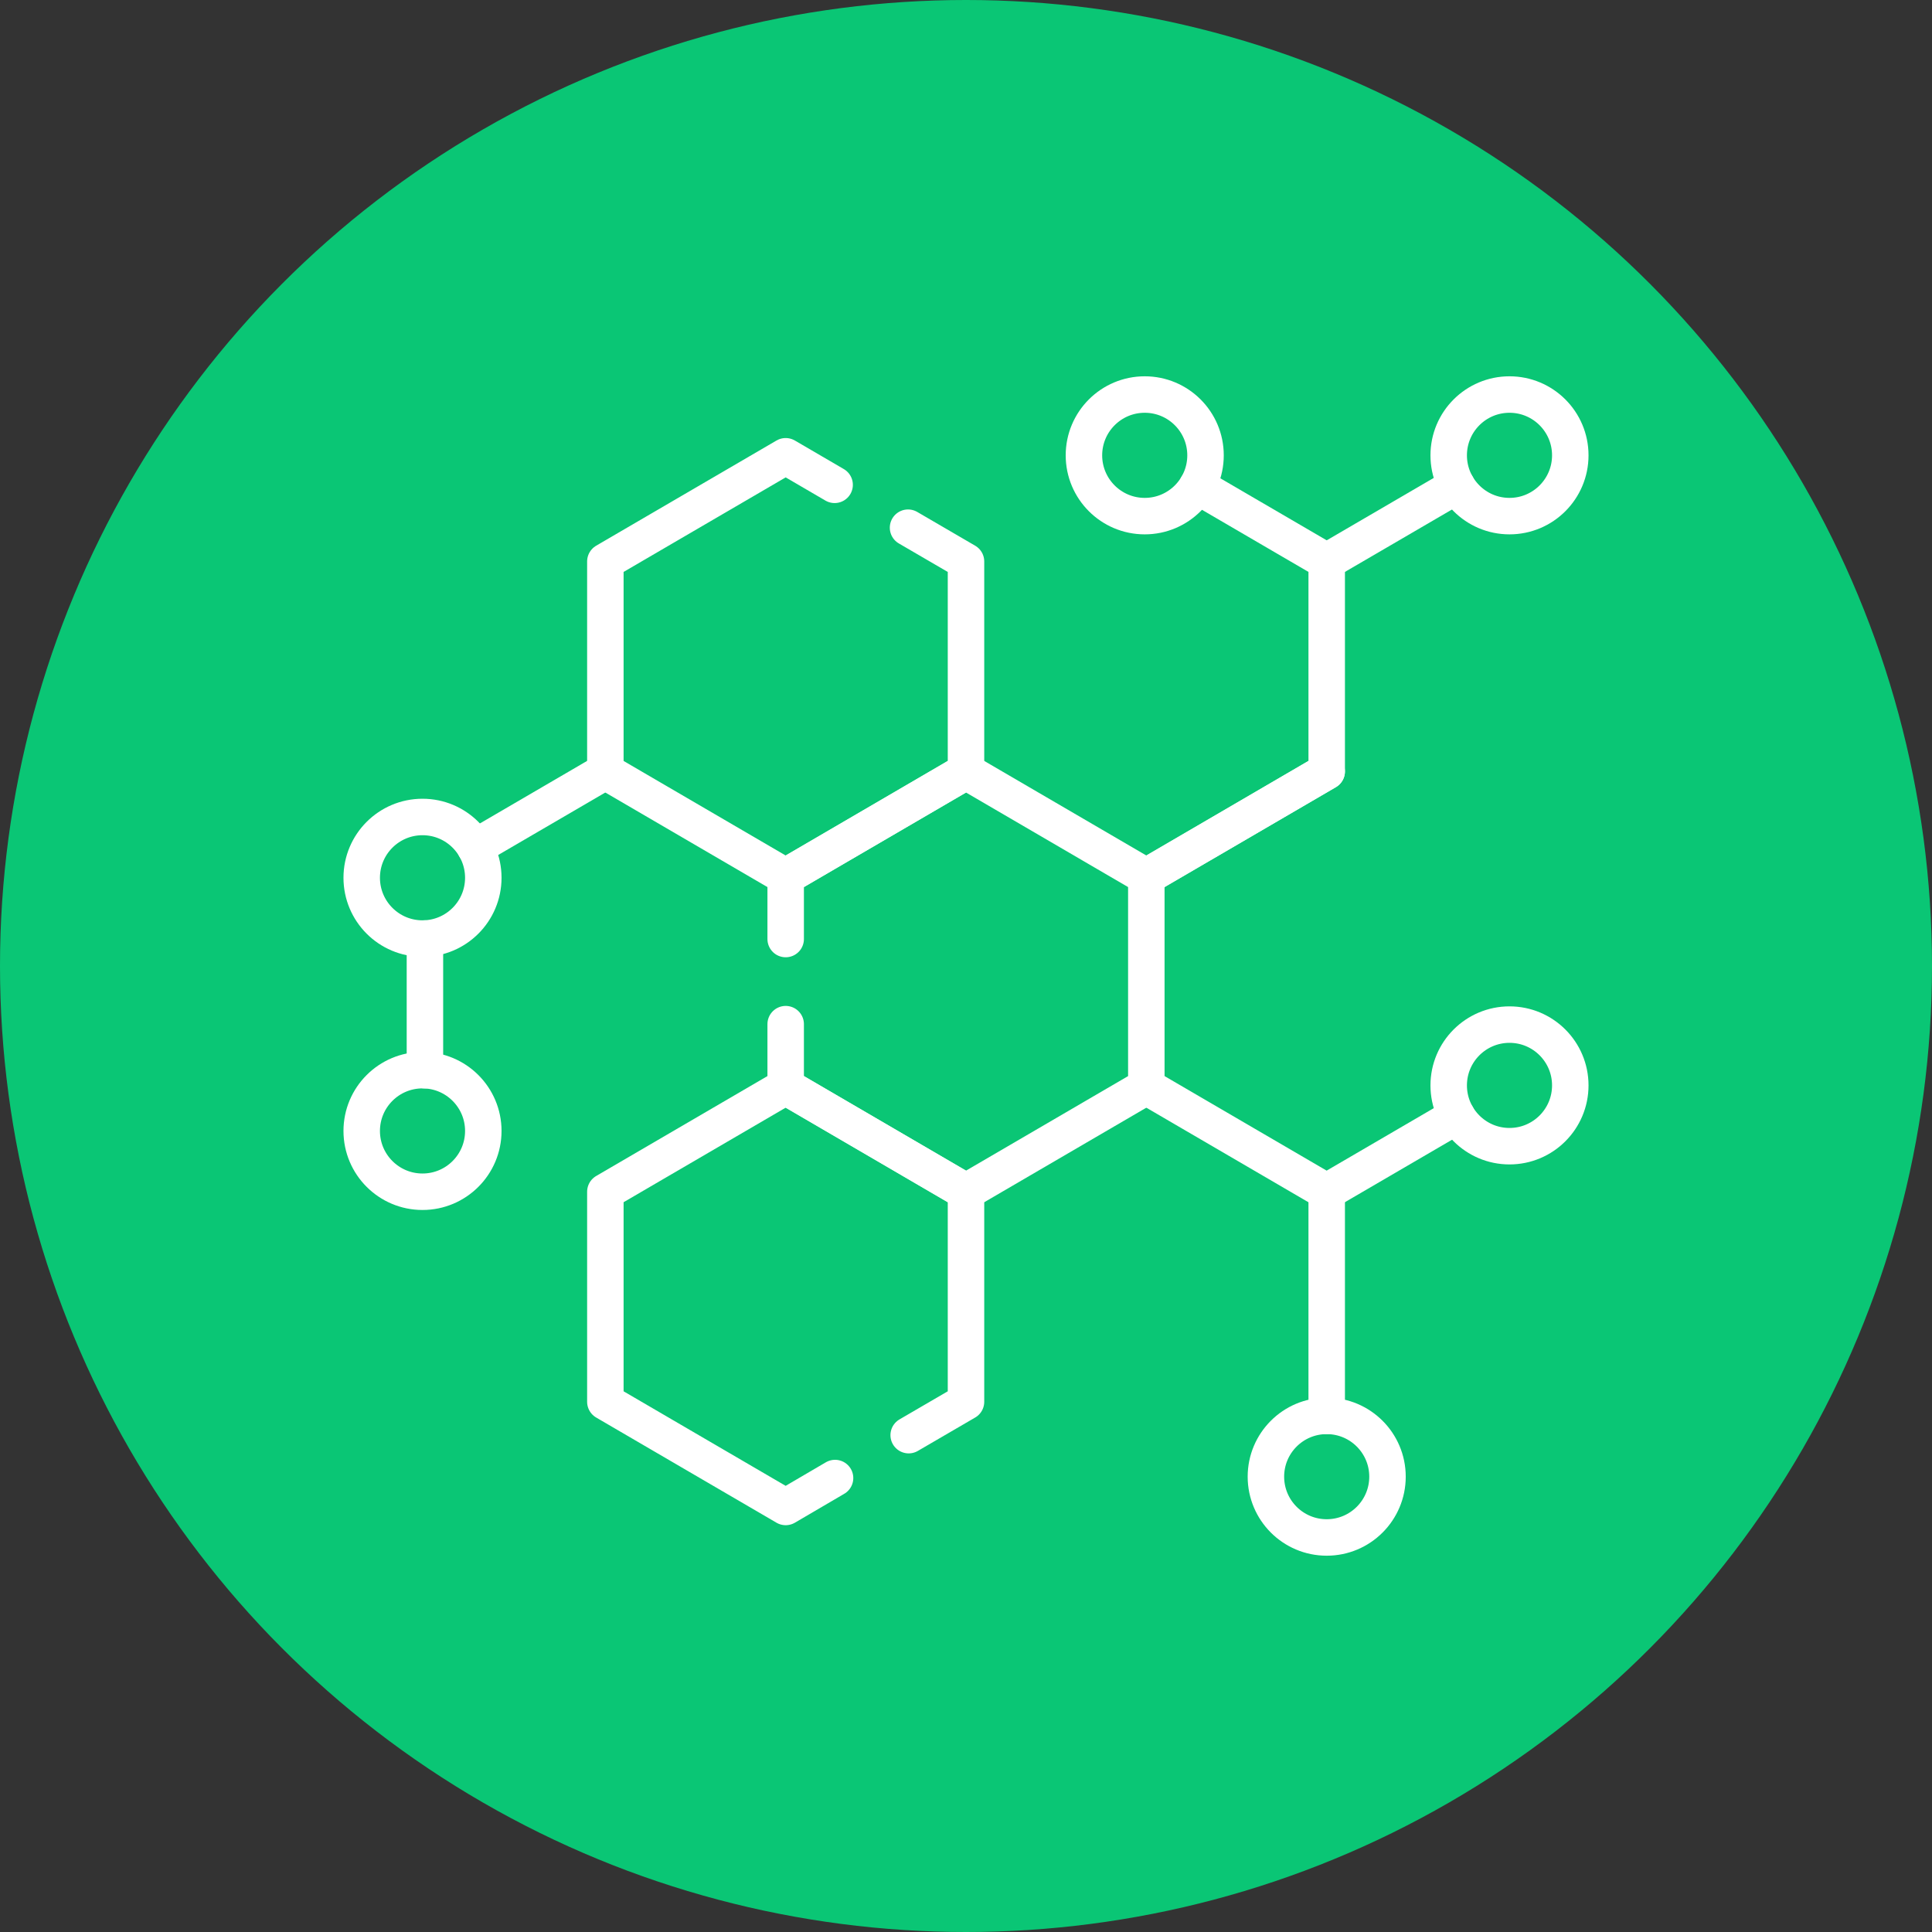 <svg xmlns="http://www.w3.org/2000/svg" xmlns:xlink="http://www.w3.org/1999/xlink" width="90" height="90" viewBox="0 0 90 90">
  <rect x="0" y="0" width="90" height="90" fill="#333333" stroke="none"/>
  <defs>
    <clipPath id="clip-path">
      <rect id="Rectángulo_406103" data-name="Rectángulo 406103" width="58" height="58" transform="translate(1243.051 6142)" fill="#fff" stroke="#fff" stroke-width="1"/>
    </clipPath>
  </defs>
  <g id="Grupo_1108962" data-name="Grupo 1108962" transform="translate(-1227.051 -6126)">
    <circle id="Elipse_11797" data-name="Elipse 11797" cx="45" cy="45" r="45" transform="translate(1227.051 6126)" fill="#0ac675"/>
    <g id="Enmascarar_grupo_1098752" data-name="Enmascarar grupo 1098752" clip-path="url(#clip-path)">
      <g id="enzimas" transform="translate(1243.051 6142)">
        <path id="Trazado_899570" data-name="Trazado 899570" d="M26.33,50.855,29,49.3V39.516l-8.4-4.9-8.4,4.9V49.3l8.4,4.9L22.9,52.853" fill="none" stroke="#fff" stroke-linecap="round" stroke-linejoin="round" stroke-miterlimit="10" stroke-width="1.699"/>
        <line id="Línea_660" data-name="Línea 660" y2="10.441" transform="translate(45.803 39.516)" fill="none" stroke="#fff" stroke-linecap="round" stroke-linejoin="round" stroke-miterlimit="10" stroke-width="1.699"/>
        <path id="Trazado_899571" data-name="Trazado 899571" d="M26.3,8.582,29,10.155v9.781l-8.4,4.9-8.4-4.9V10.155l8.4-4.9,2.28,1.33" fill="none" stroke="#fff" stroke-linecap="round" stroke-linejoin="round" stroke-miterlimit="10" stroke-width="1.699"/>
        <path id="Trazado_899572" data-name="Trazado 899572" d="M39.773,6.637l6.03,3.517v9.781l-8.4,4.9" fill="none" stroke="#fff" stroke-linecap="round" stroke-linejoin="round" stroke-miterlimit="10" stroke-width="1.699"/>
        <line id="Línea_661" data-name="Línea 661" x1="6.059" y2="3.533" transform="translate(45.803 6.621)" fill="none" stroke="#fff" stroke-linecap="round" stroke-linejoin="round" stroke-miterlimit="10" stroke-width="1.699"/>
        <path id="Trazado_899573" data-name="Trazado 899573" d="M37.4,34.616l8.4,4.9,6.065-3.537" fill="none" stroke="#fff" stroke-linecap="round" stroke-linejoin="round" stroke-miterlimit="10" stroke-width="1.699"/>
        <line id="Línea_662" data-name="Línea 662" x1="8.401" y2="4.899" transform="translate(37.402 19.935)" fill="none" stroke="#fff" stroke-linecap="round" stroke-linejoin="round" stroke-miterlimit="10" stroke-width="1.699"/>
        <line id="Línea_663" data-name="Línea 663" y1="6.134" transform="translate(3.795 27.72)" fill="none" stroke="#fff" stroke-linecap="round" stroke-linejoin="round" stroke-miterlimit="10" stroke-width="1.699"/>
        <line id="Línea_664" data-name="Línea 664" y1="3.537" x2="6.064" transform="translate(6.133 19.935)" fill="none" stroke="#fff" stroke-linecap="round" stroke-linejoin="round" stroke-miterlimit="10" stroke-width="1.699"/>
        <circle id="Elipse_11798" data-name="Elipse 11798" cx="2.832" cy="2.832" r="2.832" transform="translate(42.971 49.957)" fill="none" stroke="#fff" stroke-linecap="round" stroke-linejoin="round" stroke-miterlimit="10" stroke-width="1.699"/>
        <circle id="Elipse_11799" data-name="Elipse 11799" cx="2.832" cy="2.832" r="2.832" transform="translate(51.486 31.73)" fill="none" stroke="#fff" stroke-linecap="round" stroke-linejoin="round" stroke-miterlimit="10" stroke-width="1.699"/>
        <circle id="Elipse_11800" data-name="Elipse 11800" cx="2.832" cy="2.832" r="2.832" transform="translate(0.85 22.058)" fill="none" stroke="#fff" stroke-linecap="round" stroke-linejoin="round" stroke-miterlimit="10" stroke-width="1.699"/>
        <circle id="Elipse_11801" data-name="Elipse 11801" cx="2.832" cy="2.832" r="2.832" transform="translate(0.85 33.852)" fill="none" stroke="#fff" stroke-linecap="round" stroke-linejoin="round" stroke-miterlimit="10" stroke-width="1.699"/>
        <circle id="Elipse_11802" data-name="Elipse 11802" cx="2.832" cy="2.832" r="2.832" transform="translate(51.486 2.379)" fill="none" stroke="#fff" stroke-linecap="round" stroke-linejoin="round" stroke-miterlimit="10" stroke-width="1.699"/>
        <circle id="Elipse_11803" data-name="Elipse 11803" cx="2.832" cy="2.832" r="2.832" transform="translate(34.494 2.379)" fill="none" stroke="#fff" stroke-linecap="round" stroke-linejoin="round" stroke-miterlimit="10" stroke-width="1.699"/>
        <path id="Trazado_899574" data-name="Trazado 899574" d="M20.6,31.709v2.908l8.4,4.9,8.4-4.9V24.835l-8.4-4.9-8.4,4.9v2.909" fill="none" stroke="#fff" stroke-linecap="round" stroke-linejoin="round" stroke-miterlimit="10" stroke-width="1.699"/>
      </g>
    </g>
  </g>
</svg>

